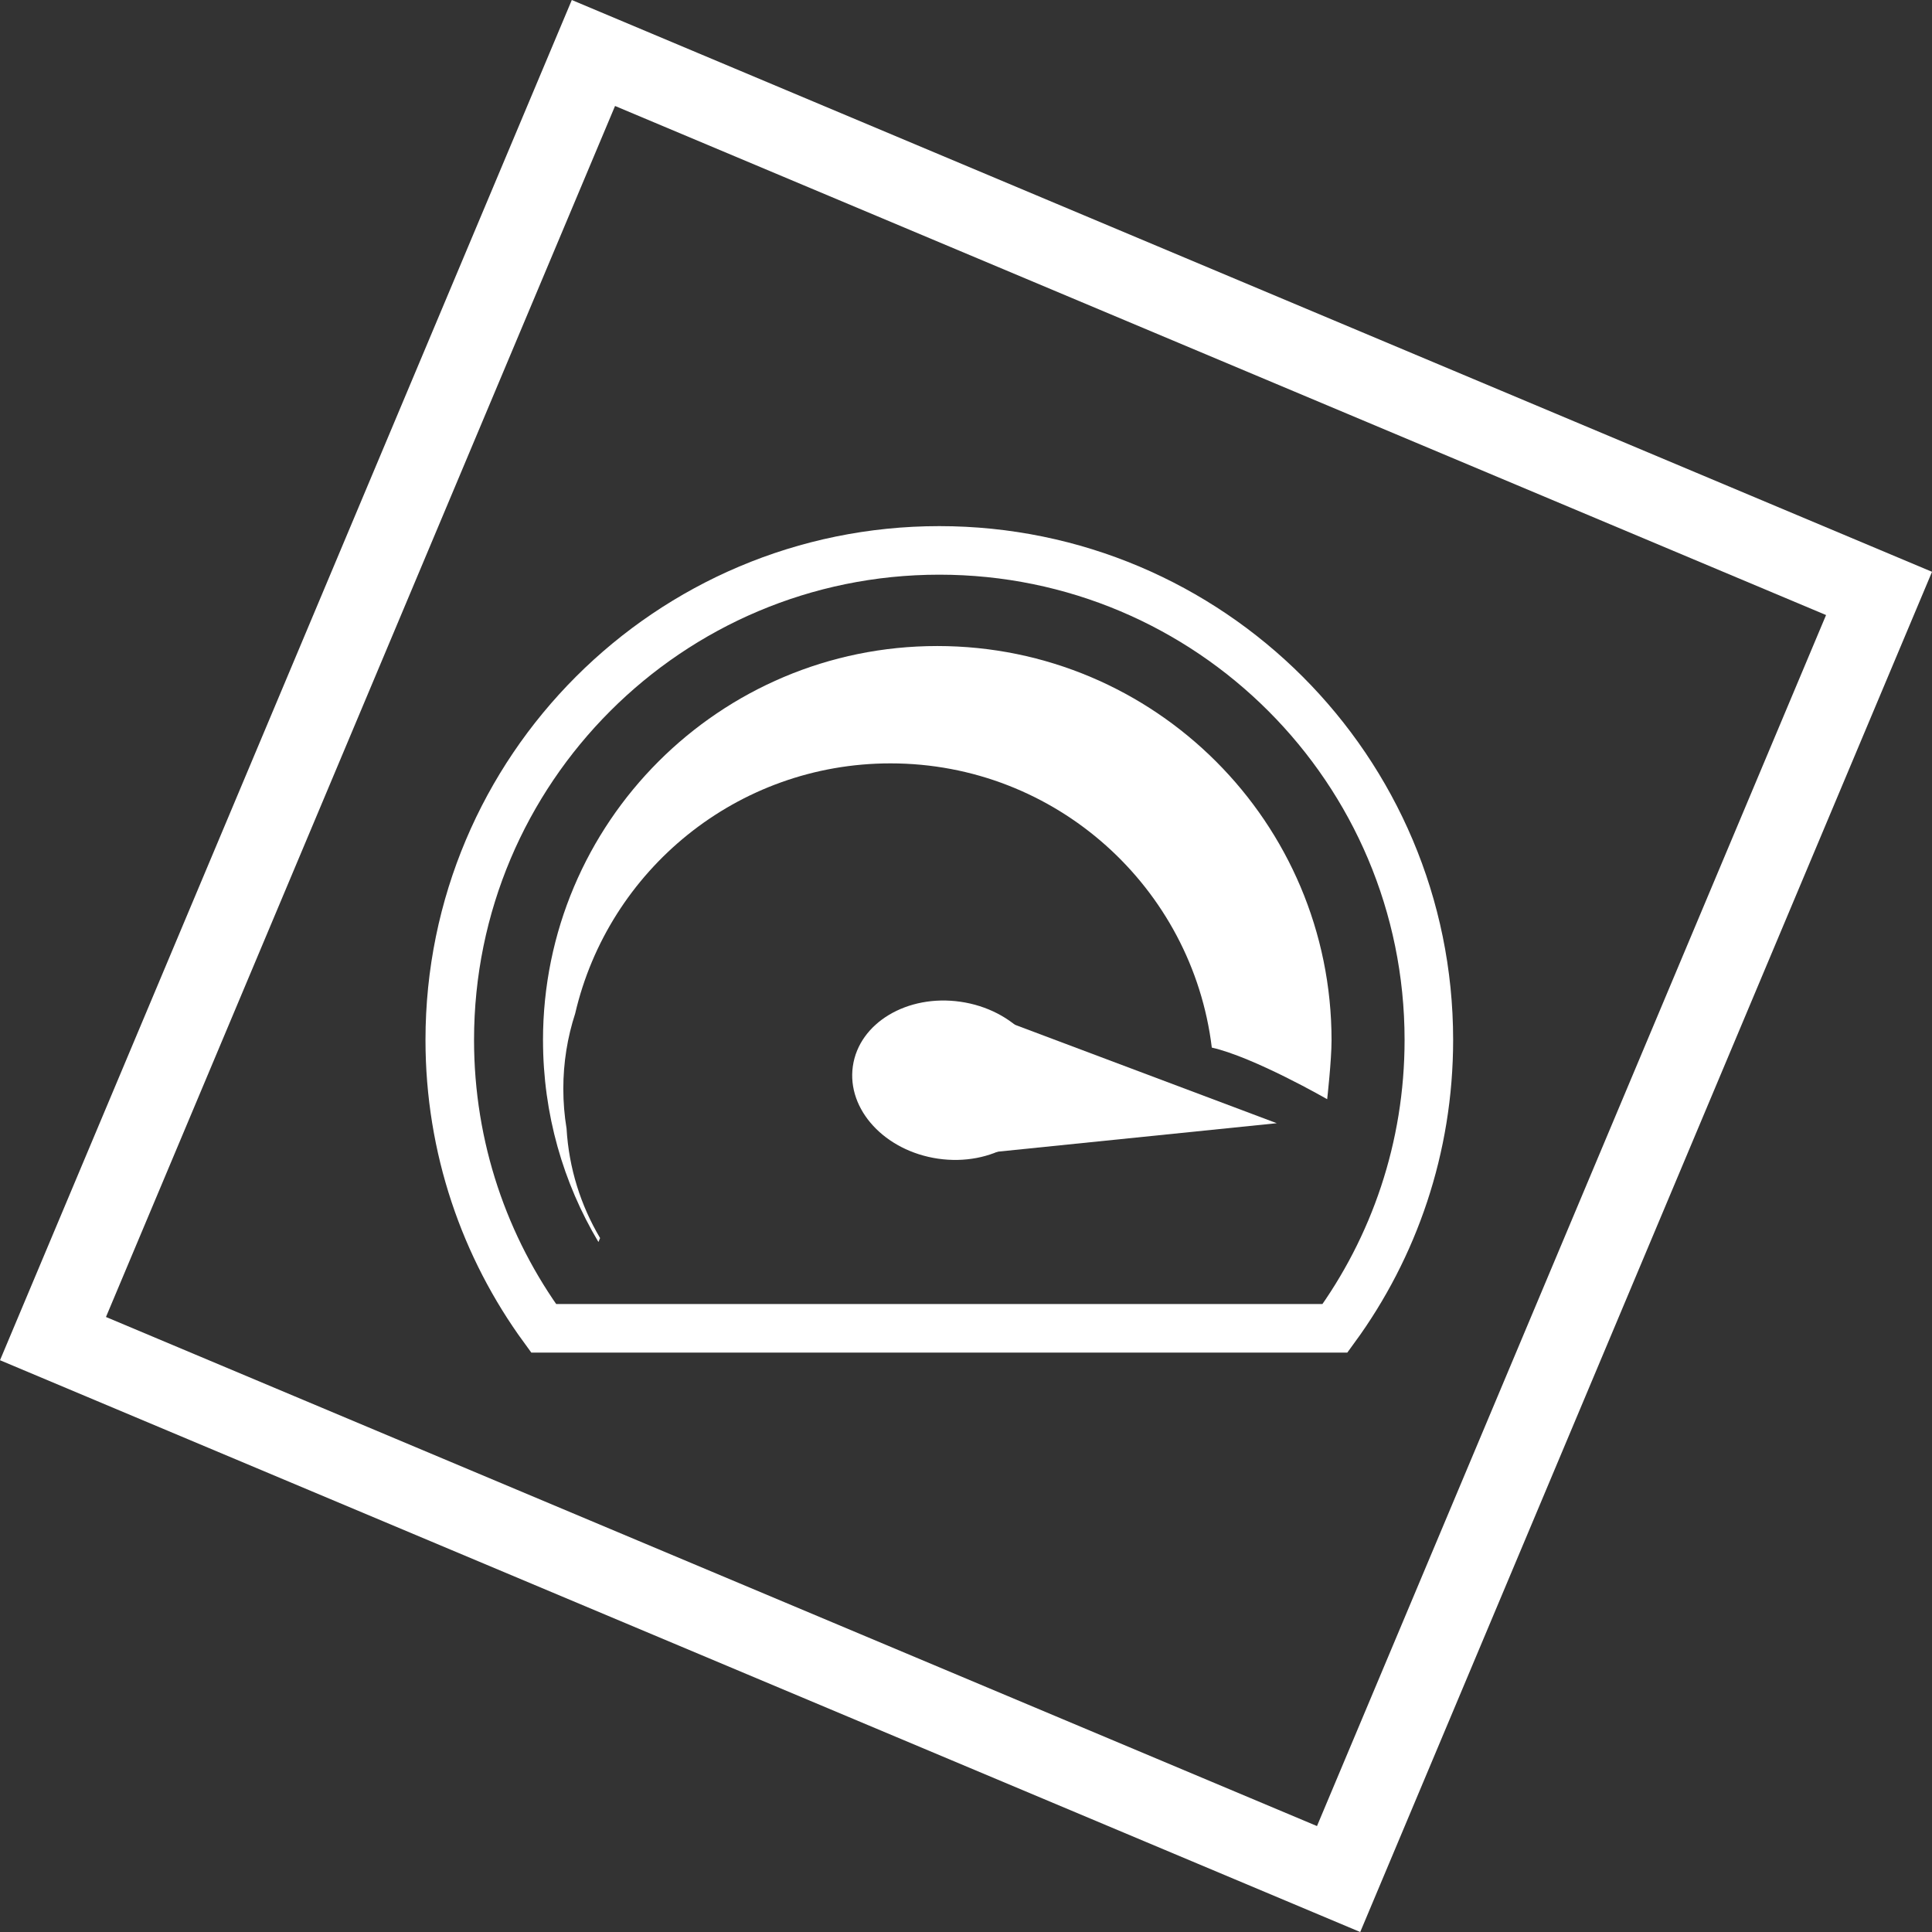 <svg version="1.1" xmlns="http://www.w3.org/2000/svg" xmlns:xlink="http://www.w3.org/1999/xlink" width="59.683" height="59.683" viewBox="0,0,59.683,59.683"><rect x="0" y="0" width="59.683" height="59.683" fill="#333333" stroke="none"/><g transform="translate(-210.158,-150.158)"><g data-paper-data="{&quot;isPaintingLayer&quot;:true}" fill-rule="nonzero" stroke-linejoin="miter" stroke-miterlimit="10" stroke-dasharray="" stroke-dashoffset="0" style="mix-blend-mode: normal"><path d="M211.795,191.51l16.695,-39.715l39.715,16.695l-16.695,39.715z" fill="none" stroke="#ffffff" stroke-width="2.5" stroke-linecap="butt"/><path d="M224.052,182.284c0,-8.352 6.771,-15.123 15.123,-15.123c8.352,0 15.123,6.771 15.123,15.123c0,3.33 -1.076,6.409 -2.9,8.908c-8.149,0 -16.297,0 -24.446,0c-1.824,-2.498 -2.9,-5.577 -2.9,-8.908z" fill="none" stroke="#ffffff" stroke-width="1.5" stroke-linecap="butt"/><g fill="#ffffff" stroke="none" stroke-width="0"><path d="M239.139,185.952c-1.646,-0.239 -2.826,-1.517 -2.635,-2.856c0.191,-1.339 1.68,-2.23 3.326,-1.992c1.646,0.239 2.826,1.517 2.635,2.856c-0.191,1.339 -1.68,2.23 -3.326,1.992z" stroke-linecap="butt"/><path d="M239.699,181.134l9.9,3.722l-10.528,1.074z" stroke-linecap="round"/></g><path d="M226.932,182.295c0,-6.727 5.453,-12.18 12.18,-12.18c6.727,0 12.18,5.453 12.18,12.18c0,0.618 -0.135,1.819 -0.135,1.819c0,0 -2.261,-1.299 -3.564,-1.594c-0.602,-4.947 -4.816,-8.78 -9.926,-8.78c-4.742,0 -8.713,3.3 -9.741,7.729c-0.238,0.731 -0.366,1.512 -0.366,2.322c0,0.418 0.034,0.829 0.1,1.228c0.072,1.232 0.441,2.383 1.036,3.385c-0.018,0.04 -0.035,0.081 -0.051,0.122c-1.088,-1.823 -1.712,-3.954 -1.712,-6.231z" fill="#ffffff" stroke="none" stroke-width="0" stroke-linecap="butt"/></g></g></svg>
